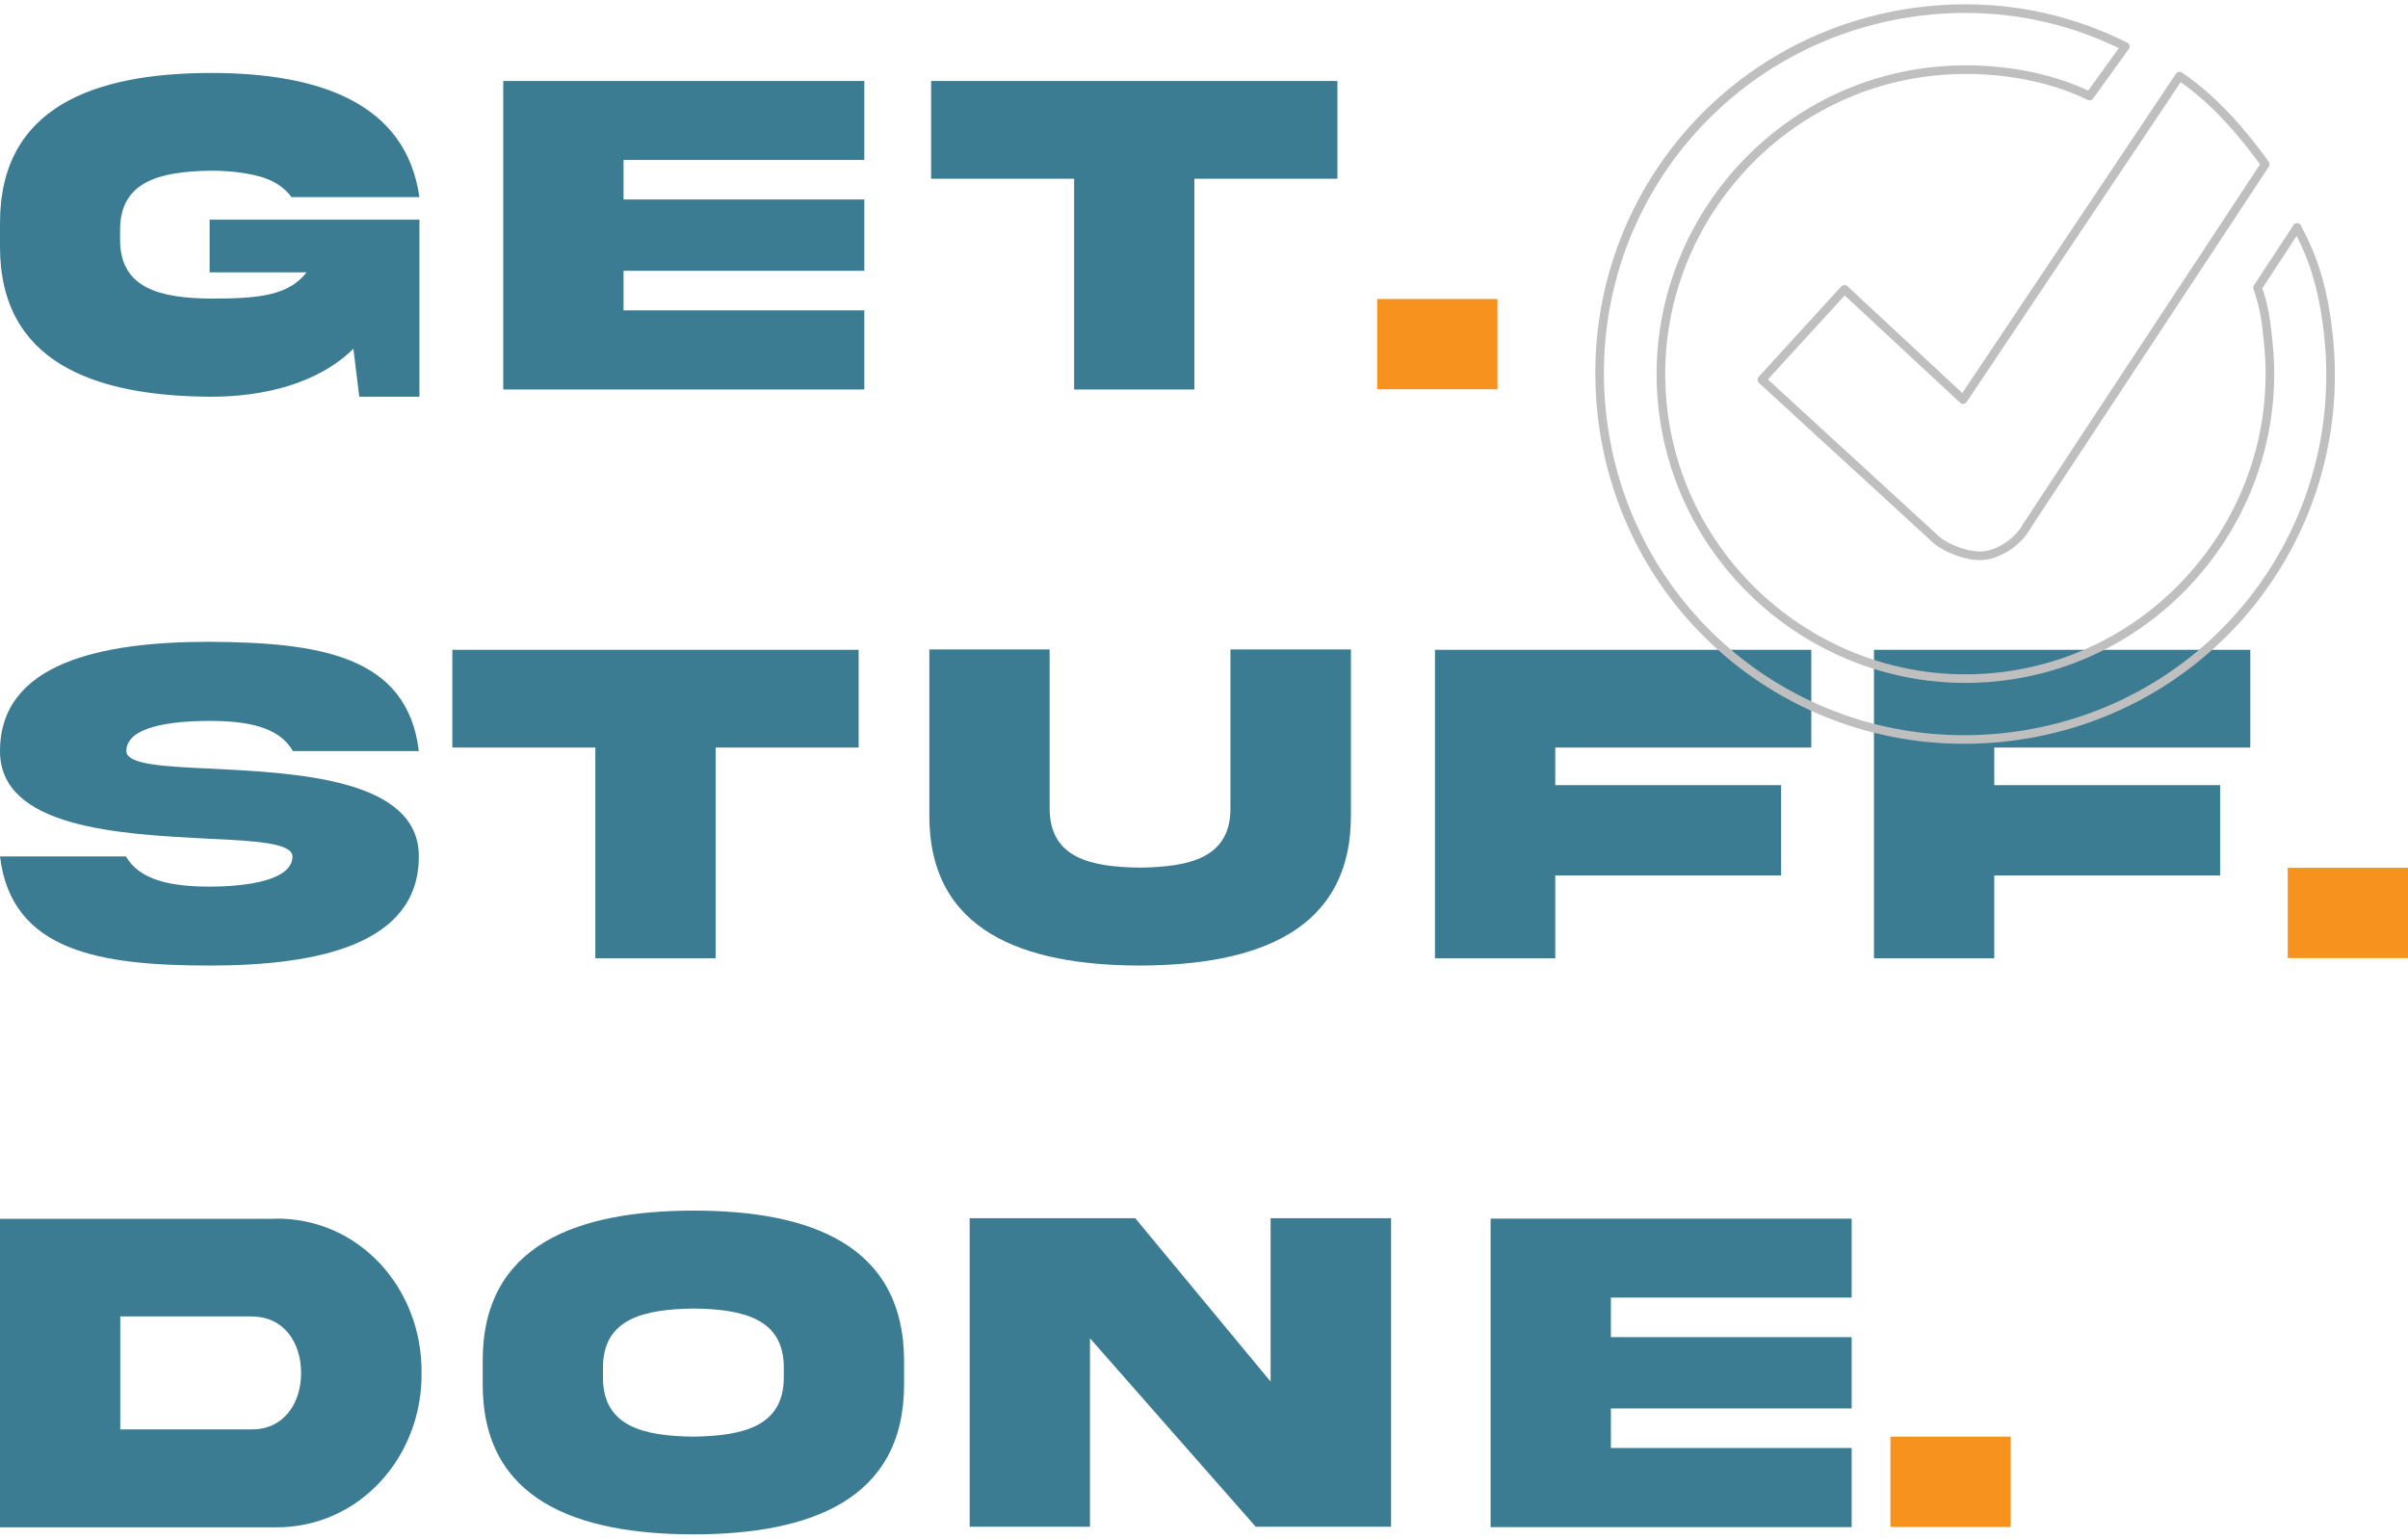<svg width="280" height="179" viewBox="0 0 280 179" fill="none" xmlns="http://www.w3.org/2000/svg">
<path d="M24.396 25.546H48.77V46.138H41.777L41.093 40.557C36.925 44.657 30.592 46.138 24.51 46.138C11.002 46.07 -0.045 42.174 0 28.621V26.001C-0.045 12.402 11.002 8.507 24.51 8.484C36.948 8.484 47.198 11.878 48.77 22.926H33.895C33.007 21.719 31.731 20.922 30.069 20.489C28.406 20.056 26.538 19.851 24.488 19.851C18.747 19.942 13.895 20.99 13.964 26.844V27.733C13.873 33.632 18.747 34.657 24.488 34.726C30.023 34.726 33.531 34.407 35.649 31.673H24.374V25.523L24.396 25.546Z" fill="#3B7C93"/>
<path d="M58.519 9.418H100.501V18.598H72.506V23.199H100.501V31.491H72.506V36.092H100.501V45.295H58.519V9.418Z" fill="#3B7C93"/>
<path d="M124.898 45.295V20.785H108.269V9.418H155.513V20.785H138.884V45.295H124.898Z" fill="#3B7C93"/>
<path d="M174.123 34.771V45.272H160.137V34.771H174.123Z" fill="#F7921E"/>
<path d="M24.647 89.395C34.647 89.897 48.724 90.603 48.702 99.6C48.702 109.851 36.948 112.288 24.351 112.288C11.777 112.265 1.344 110.739 -2.8635e-06 99.6H14.647C16.241 102.379 19.954 103.108 24.328 103.108C28.702 103.108 34.009 102.379 34.009 99.6C34.009 98.029 29.658 97.778 24.032 97.528C14.032 97.004 -0.023 96.32 -2.8635e-06 87.345C-2.8635e-06 77.095 11.754 74.635 24.351 74.635C36.925 74.726 47.358 76.138 48.702 87.345H34.055C32.46 84.521 28.747 83.837 24.374 83.837C20 83.837 14.693 84.475 14.693 87.345C14.693 88.917 19.043 89.145 24.67 89.395H24.647Z" fill="#3B7C93"/>
<path d="M69.225 111.445V86.935H52.597V75.569H99.841V86.935H83.212V111.445H69.225Z" fill="#3B7C93"/>
<path d="M143.075 75.523H157.084V94.794C157.13 108.348 146.036 112.243 132.574 112.288C119.112 112.266 108.018 108.37 108.064 94.794V75.523H122.05V93.906C122.005 99.805 126.834 100.83 132.574 100.899C138.292 100.808 143.144 99.805 143.075 93.906V75.523Z" fill="#3B7C93"/>
<path d="M166.857 75.569H210.615V86.935H180.843V91.309H207.107V101.81H180.843V111.445H166.857V75.569Z" fill="#3B7C93"/>
<path d="M217.904 75.569H261.663V86.935H231.891V91.309H258.155V101.81H231.891V111.445H217.904V75.569Z" fill="#3B7C93"/>
<path d="M280 100.922V111.423H266.014V100.922H280Z" fill="#F7921E"/>
<path d="M31.936 141.719C41.777 141.582 49.112 149.851 49.02 159.669C49.112 169.418 41.777 177.732 31.936 177.619H0V141.742H31.936V141.719ZM29.317 153.086H13.986V166.229H29.317C32.938 166.229 35.011 163.268 35.011 159.669C35.011 156.07 32.961 153.108 29.317 153.108V153.086Z" fill="#3B7C93"/>
<path d="M105.125 158.302V160.922C105.171 174.475 94.123 178.416 80.638 178.439C67.13 178.416 56.082 174.498 56.128 160.922V158.302C56.082 144.726 67.13 140.808 80.638 140.785C94.146 140.785 105.125 144.726 105.125 158.302ZM91.139 159.168C91.23 153.313 86.355 152.243 80.638 152.174C74.897 152.266 70.046 153.313 70.114 159.168V160.056C70.023 165.933 74.897 167.004 80.638 167.072C86.355 166.981 91.207 165.933 91.139 160.056V159.168Z" fill="#3B7C93"/>
<path d="M147.745 141.673H161.754V177.55H146.014L126.743 155.637V177.55H112.756V141.673H132.005L147.745 160.671V141.673Z" fill="#3B7C93"/>
<path d="M173.326 141.719H215.308V150.899H187.312V155.5H215.308V163.792H187.312V168.393H215.308V177.596H173.326V141.719Z" fill="#3B7C93"/>
<path d="M233.804 167.072V177.573H219.818V167.072H233.804Z" fill="#F7921E"/>
<path d="M214.45 33.674L204.864 44.158L225.194 62.813C226.493 63.876 228.949 64.797 230.72 64.608C232.491 64.419 234.71 63.002 235.702 61.137L263.4 19.104C260.637 15.231 257.26 11.429 253.435 8.855L228.264 46.472L214.474 33.65L214.45 33.674ZM267.107 26.448L262.502 33.461C263.329 35.752 263.518 37.499 263.754 39.861C265.761 59.224 251.546 76.722 232.184 78.73C212.821 80.737 195.324 66.521 193.317 47.157C191.31 27.794 205.525 10.296 224.887 8.288C231.334 7.627 237.992 8.713 242.975 11.169L247.13 5.407C240.236 1.936 232.349 0.378 224.132 1.228C200.661 3.66 183.801 24.393 186.233 47.866C188.665 71.338 209.397 88.199 232.868 85.767C256.339 83.334 273.199 62.601 270.767 39.129C270.271 34.429 269.279 30.391 267.083 26.448H267.107Z" stroke="#BFBFBF" stroke-linejoin="round"/>
</svg>
